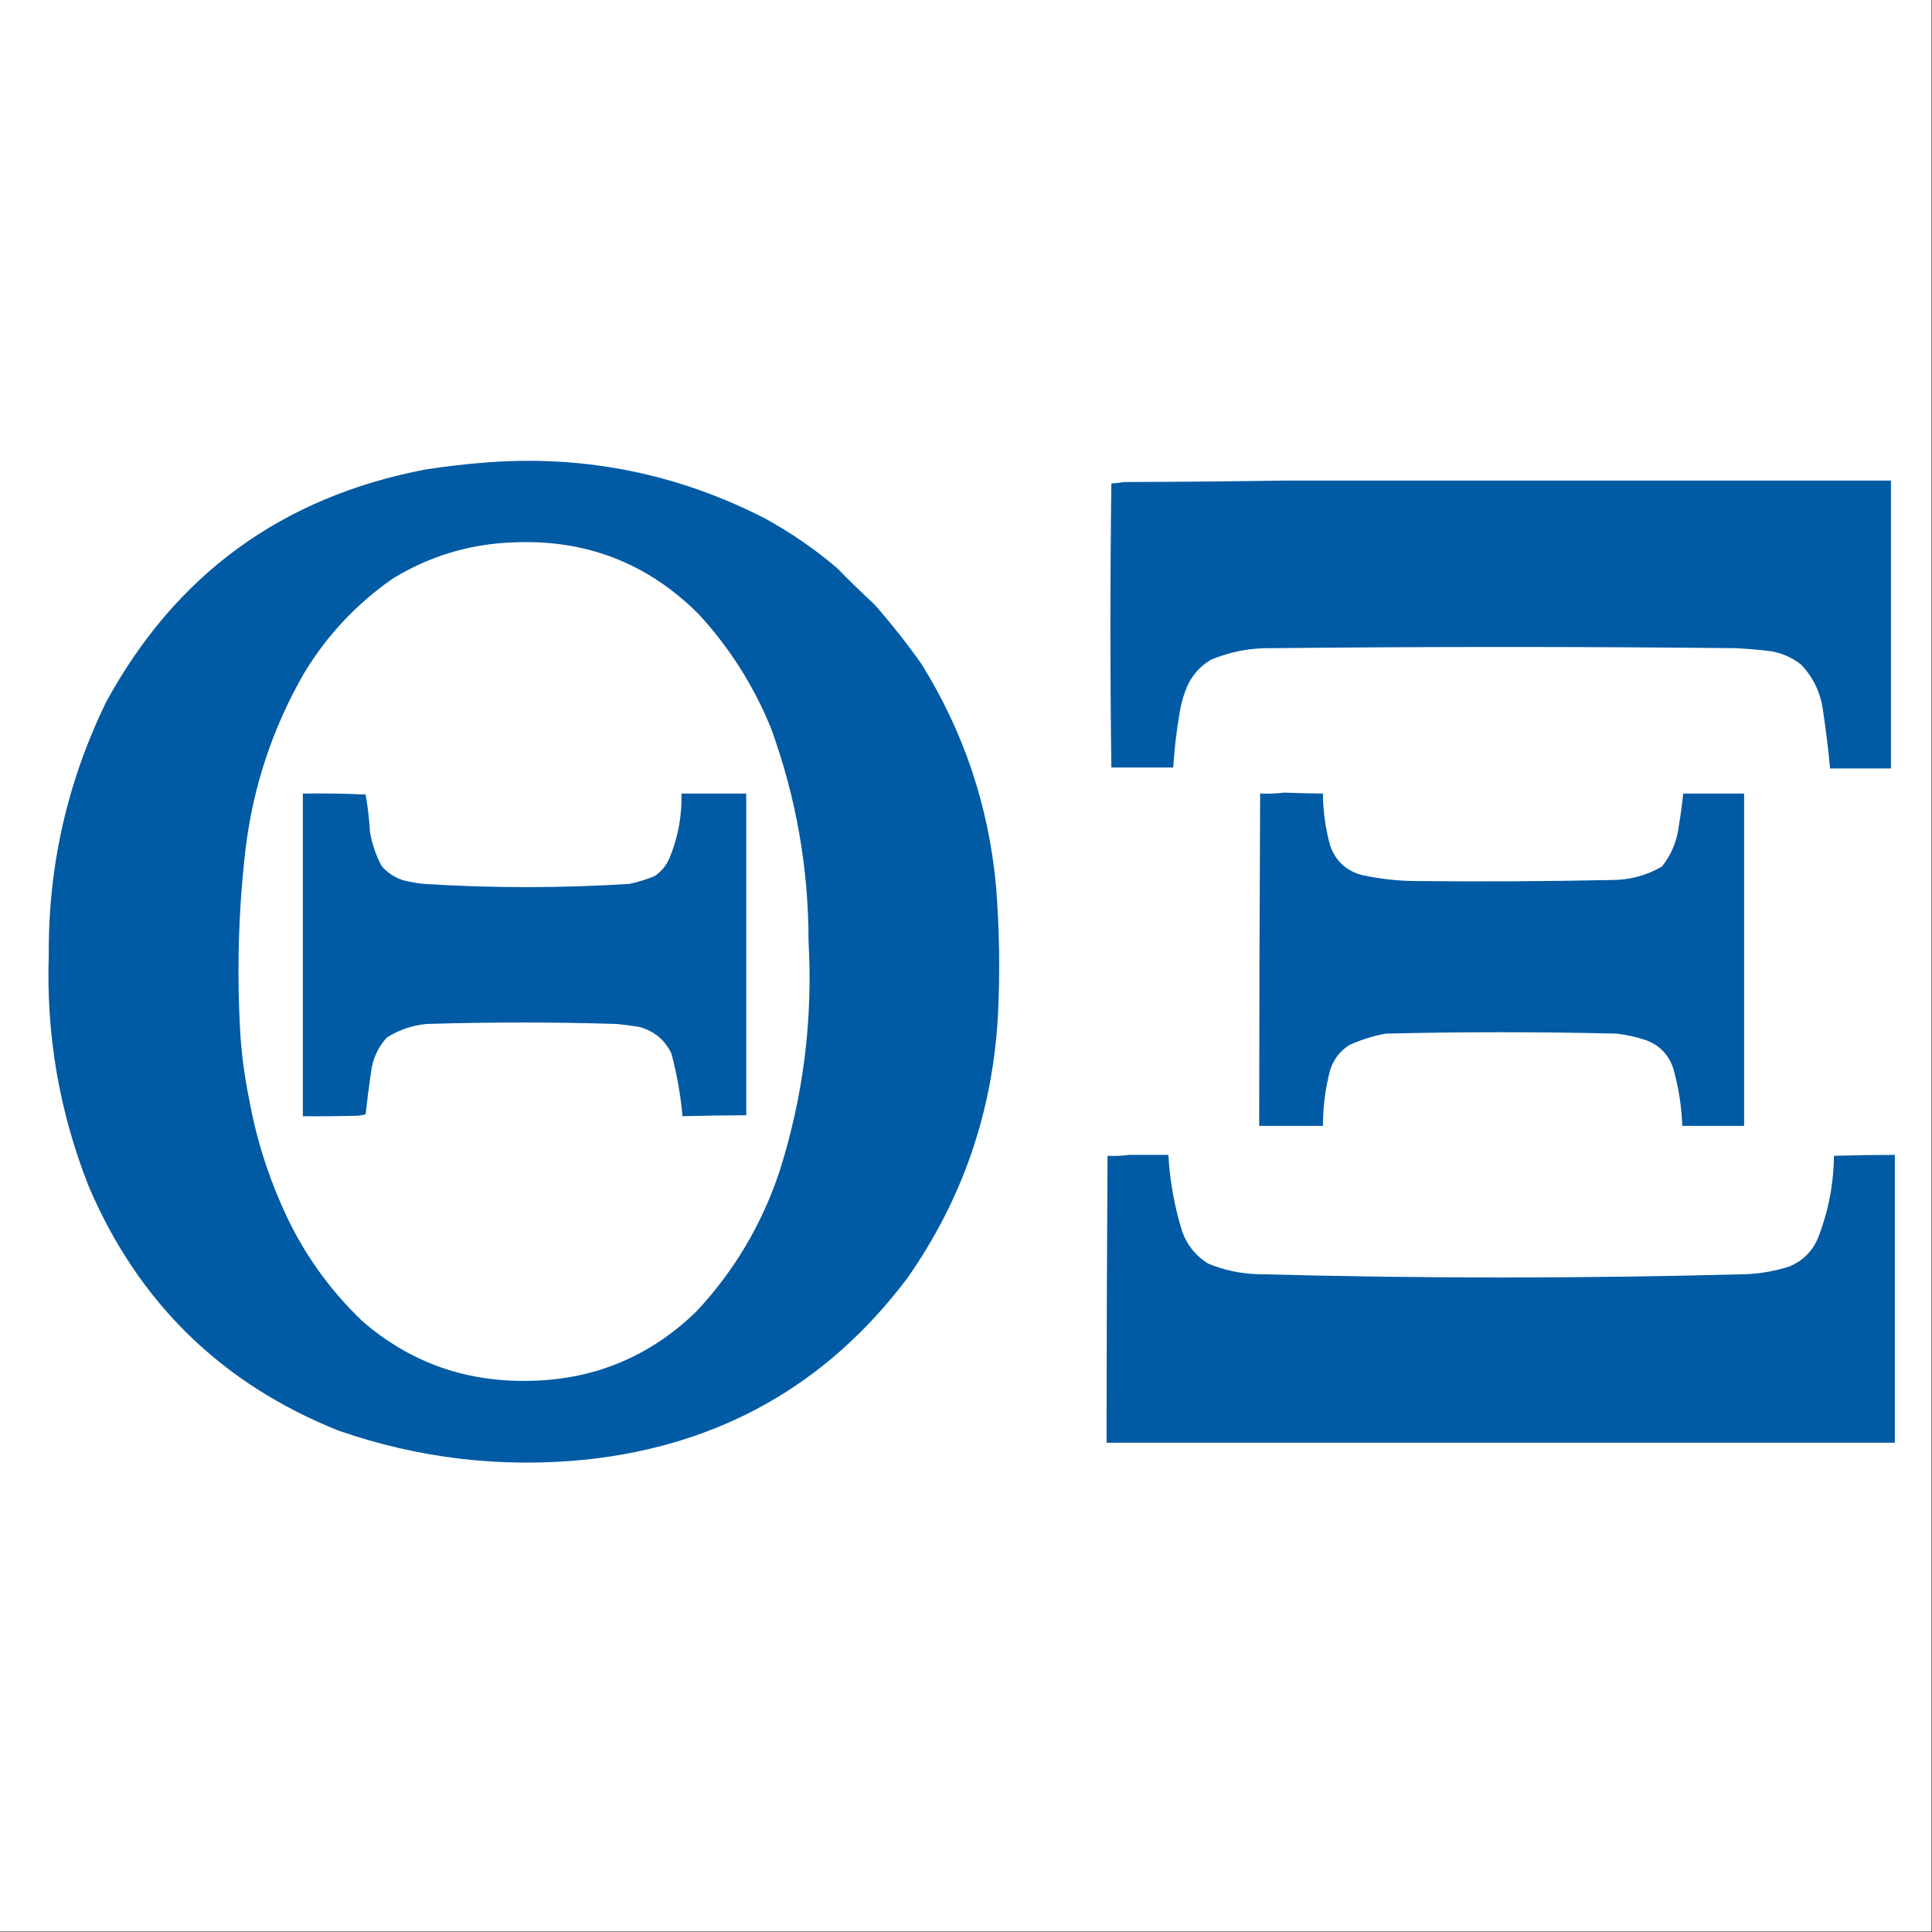 <?xml version="1.0" encoding="UTF-8"?>
<!DOCTYPE svg PUBLIC "-//W3C//DTD SVG 1.1//EN" "http://www.w3.org/Graphics/SVG/1.1/DTD/svg11.dtd">
<svg xmlns="http://www.w3.org/2000/svg" version="1.1" width="2000px" height="2000px" style="shape-rendering:geometricPrecision; text-rendering:geometricPrecision; image-rendering:optimizeQuality; fill-rule:evenodd; clip-rule:evenodd" xmlns:xlink="http://www.w3.org/1999/xlink">
<rect width="100%" height="100%" fill="#333333" stroke="none"/>
<g><path style="opacity:1" fill="#fefffe" d="M -0.5,-0.5 C 666.167,-0.5 1332.83,-0.5 1999.5,-0.5C 1999.5,666.167 1999.5,1332.83 1999.5,1999.5C 1332.83,1999.5 666.167,1999.5 -0.5,1999.5C -0.5,1332.83 -0.5,666.167 -0.5,-0.5 Z"/></g>
<g><path style="opacity:1" fill="#005aa4" d="M 506.5,478.5 C 607.422,471.315 702.755,490.815 792.5,537C 818.907,551.532 843.573,568.532 866.5,588C 879.029,600.863 891.862,613.363 905,625.5C 922.476,645.304 938.809,665.971 954,687.5C 997.61,757.663 1023.28,833.996 1031,916.5C 1034.66,961.792 1035.32,1007.13 1033,1052.5C 1027.27,1152.03 995.938,1242.36 939,1323.5C 855.756,1433.74 744.923,1496.24 606.5,1511C 518.883,1519.81 433.549,1509.81 350.5,1481C 229.444,1432.61 143.278,1348.45 92,1228.5C 61.491,1151.45 47.657,1071.45 50.5,988.5C 49.874,896.452 69.708,809.119 110,726.5C 181.948,594.538 292.115,514.372 440.5,486C 462.55,482.611 484.55,480.111 506.5,478.5 Z"/></g>
<g><path style="opacity:1" fill="#005aa4" d="M 1329.5,497.5 C 1538.83,497.5 1748.17,497.5 1957.5,497.5C 1957.5,596.833 1957.5,696.167 1957.5,795.5C 1936.5,795.5 1915.5,795.5 1894.5,795.5C 1892.61,775.1 1890.11,754.767 1887,734.5C 1884.42,716.516 1876.92,701.016 1864.5,688C 1855.07,680.631 1844.41,675.964 1832.5,674C 1820.87,672.669 1809.2,671.669 1797.5,671C 1637.16,669.316 1476.83,669.316 1316.5,671C 1294.59,670.532 1273.59,674.532 1253.5,683C 1240.77,690.602 1231.94,701.436 1227,715.5C 1224.22,722.964 1222.22,730.63 1221,738.5C 1217.85,757.069 1215.68,775.736 1214.5,794.5C 1193.17,794.5 1171.83,794.5 1150.5,794.5C 1149.17,696.5 1149.17,598.5 1150.5,500.5C 1154.85,500.235 1159.19,499.735 1163.5,499C 1219,498.833 1274.33,498.333 1329.5,497.5 Z"/></g>
<g><path style="opacity:1" fill="#fefffe" d="M 530.5,561.5 C 605.839,557.949 670.006,582.616 723,635.5C 755.017,670.161 780.017,709.495 798,753.5C 824.055,824.826 837.055,898.493 837,974.5C 841.592,1055.69 831.592,1135.02 807,1212.5C 788.78,1267.31 760.114,1315.64 721,1357.5C 671.687,1405.47 612.354,1429.47 543,1429.5C 479.207,1429.82 423.374,1409.32 375.5,1368C 339.065,1333.31 310.898,1292.81 291,1246.5C 275.775,1211.82 264.775,1175.82 258,1138.5C 253.588,1117.03 250.588,1095.36 249,1073.5C 244.986,1009.02 246.652,944.682 254,880.5C 261.753,814.908 282.086,753.575 315,696.5C 338.619,657.547 369.119,625.047 406.5,599C 444.604,575.686 485.937,563.186 530.5,561.5 Z"/></g>
<g><path style="opacity:1" fill="#005aa4" d="M 1329.5,820.5 C 1342.83,821.055 1356.16,821.389 1369.5,821.5C 1369.63,839.842 1372.13,857.842 1377,875.5C 1382.76,891.596 1393.93,901.763 1410.5,906C 1427.31,909.595 1444.31,911.595 1461.5,912C 1530.17,912.769 1598.84,912.436 1667.5,911C 1686.53,911.16 1704.2,906.493 1720.5,897C 1730.28,884.58 1736.12,870.413 1738,854.5C 1739.83,843.536 1741.33,832.536 1742.5,821.5C 1763.5,821.5 1784.5,821.5 1805.5,821.5C 1805.5,936.167 1805.5,1050.83 1805.5,1165.5C 1784.17,1165.5 1762.83,1165.5 1741.5,1165.5C 1740.78,1145.11 1737.62,1125.11 1732,1105.5C 1727.23,1091.73 1718.06,1082.23 1704.5,1077C 1694.42,1073.56 1684.08,1071.23 1673.5,1070C 1593.83,1068.07 1514.17,1068.07 1434.5,1070C 1421.33,1072.39 1408.66,1076.39 1396.5,1082C 1387.03,1088.15 1380.53,1096.65 1377,1107.5C 1372.01,1126.5 1369.51,1145.83 1369.5,1165.5C 1347.5,1165.5 1325.5,1165.5 1303.5,1165.5C 1303.57,1050.83 1303.9,936.166 1304.5,821.5C 1313.02,821.826 1321.35,821.493 1329.5,820.5 Z"/></g>
<g><path style="opacity:1" fill="#005aa4" d="M 313.5,821.5 C 335.177,821.167 356.844,821.5 378.5,822.5C 380.759,835.387 382.259,848.387 383,861.5C 385.209,873.795 389.209,885.461 395,896.5C 403.051,905.778 413.218,911.278 425.5,913C 429.795,913.912 434.128,914.579 438.5,915C 509.505,919.477 580.505,919.477 651.5,915C 660.408,913.142 669.074,910.475 677.5,907C 684.489,902.346 689.656,896.179 693,888.5C 701.859,867.04 706.025,844.706 705.5,821.5C 727.833,821.5 750.167,821.5 772.5,821.5C 772.5,932.5 772.5,1043.5 772.5,1154.5C 750.495,1154.57 728.495,1154.91 706.5,1155.5C 704.568,1133.47 700.735,1111.81 695,1090.5C 688.087,1076.26 676.92,1067.1 661.5,1063C 653.857,1061.81 646.191,1060.81 638.5,1060C 572.834,1058.01 507.167,1058.01 441.5,1060C 426.696,1061.45 413.03,1066.11 400.5,1074C 391.095,1084.32 385.595,1096.48 384,1110.5C 381.908,1124.83 380.075,1139.16 378.5,1153.5C 375.891,1154.23 373.224,1154.73 370.5,1155C 351.503,1155.5 332.503,1155.67 313.5,1155.5C 313.5,1044.17 313.5,932.833 313.5,821.5 Z"/></g>
<g><path style="opacity:1" fill="#005aa4" d="M 1169.5,1195.5 C 1182.83,1195.5 1196.17,1195.5 1209.5,1195.5C 1210.99,1222.79 1215.83,1249.45 1224,1275.5C 1229.23,1289.39 1238.06,1300.22 1250.5,1308C 1266.78,1314.77 1283.78,1318.44 1301.5,1319C 1470.5,1323.6 1639.5,1323.6 1808.5,1319C 1823.52,1318.27 1838.19,1315.61 1852.5,1311C 1866.33,1305.17 1876.17,1295.33 1882,1281.5C 1892.69,1254.21 1898.19,1225.87 1898.5,1196.5C 1919.49,1195.88 1940.49,1195.55 1961.5,1195.5C 1961.5,1294.83 1961.5,1394.17 1961.5,1493.5C 1689.5,1493.5 1417.5,1493.5 1145.5,1493.5C 1145.56,1394.5 1145.9,1295.5 1146.5,1196.5C 1154.35,1196.83 1162.02,1196.49 1169.5,1195.5 Z"/></g>
</svg>
